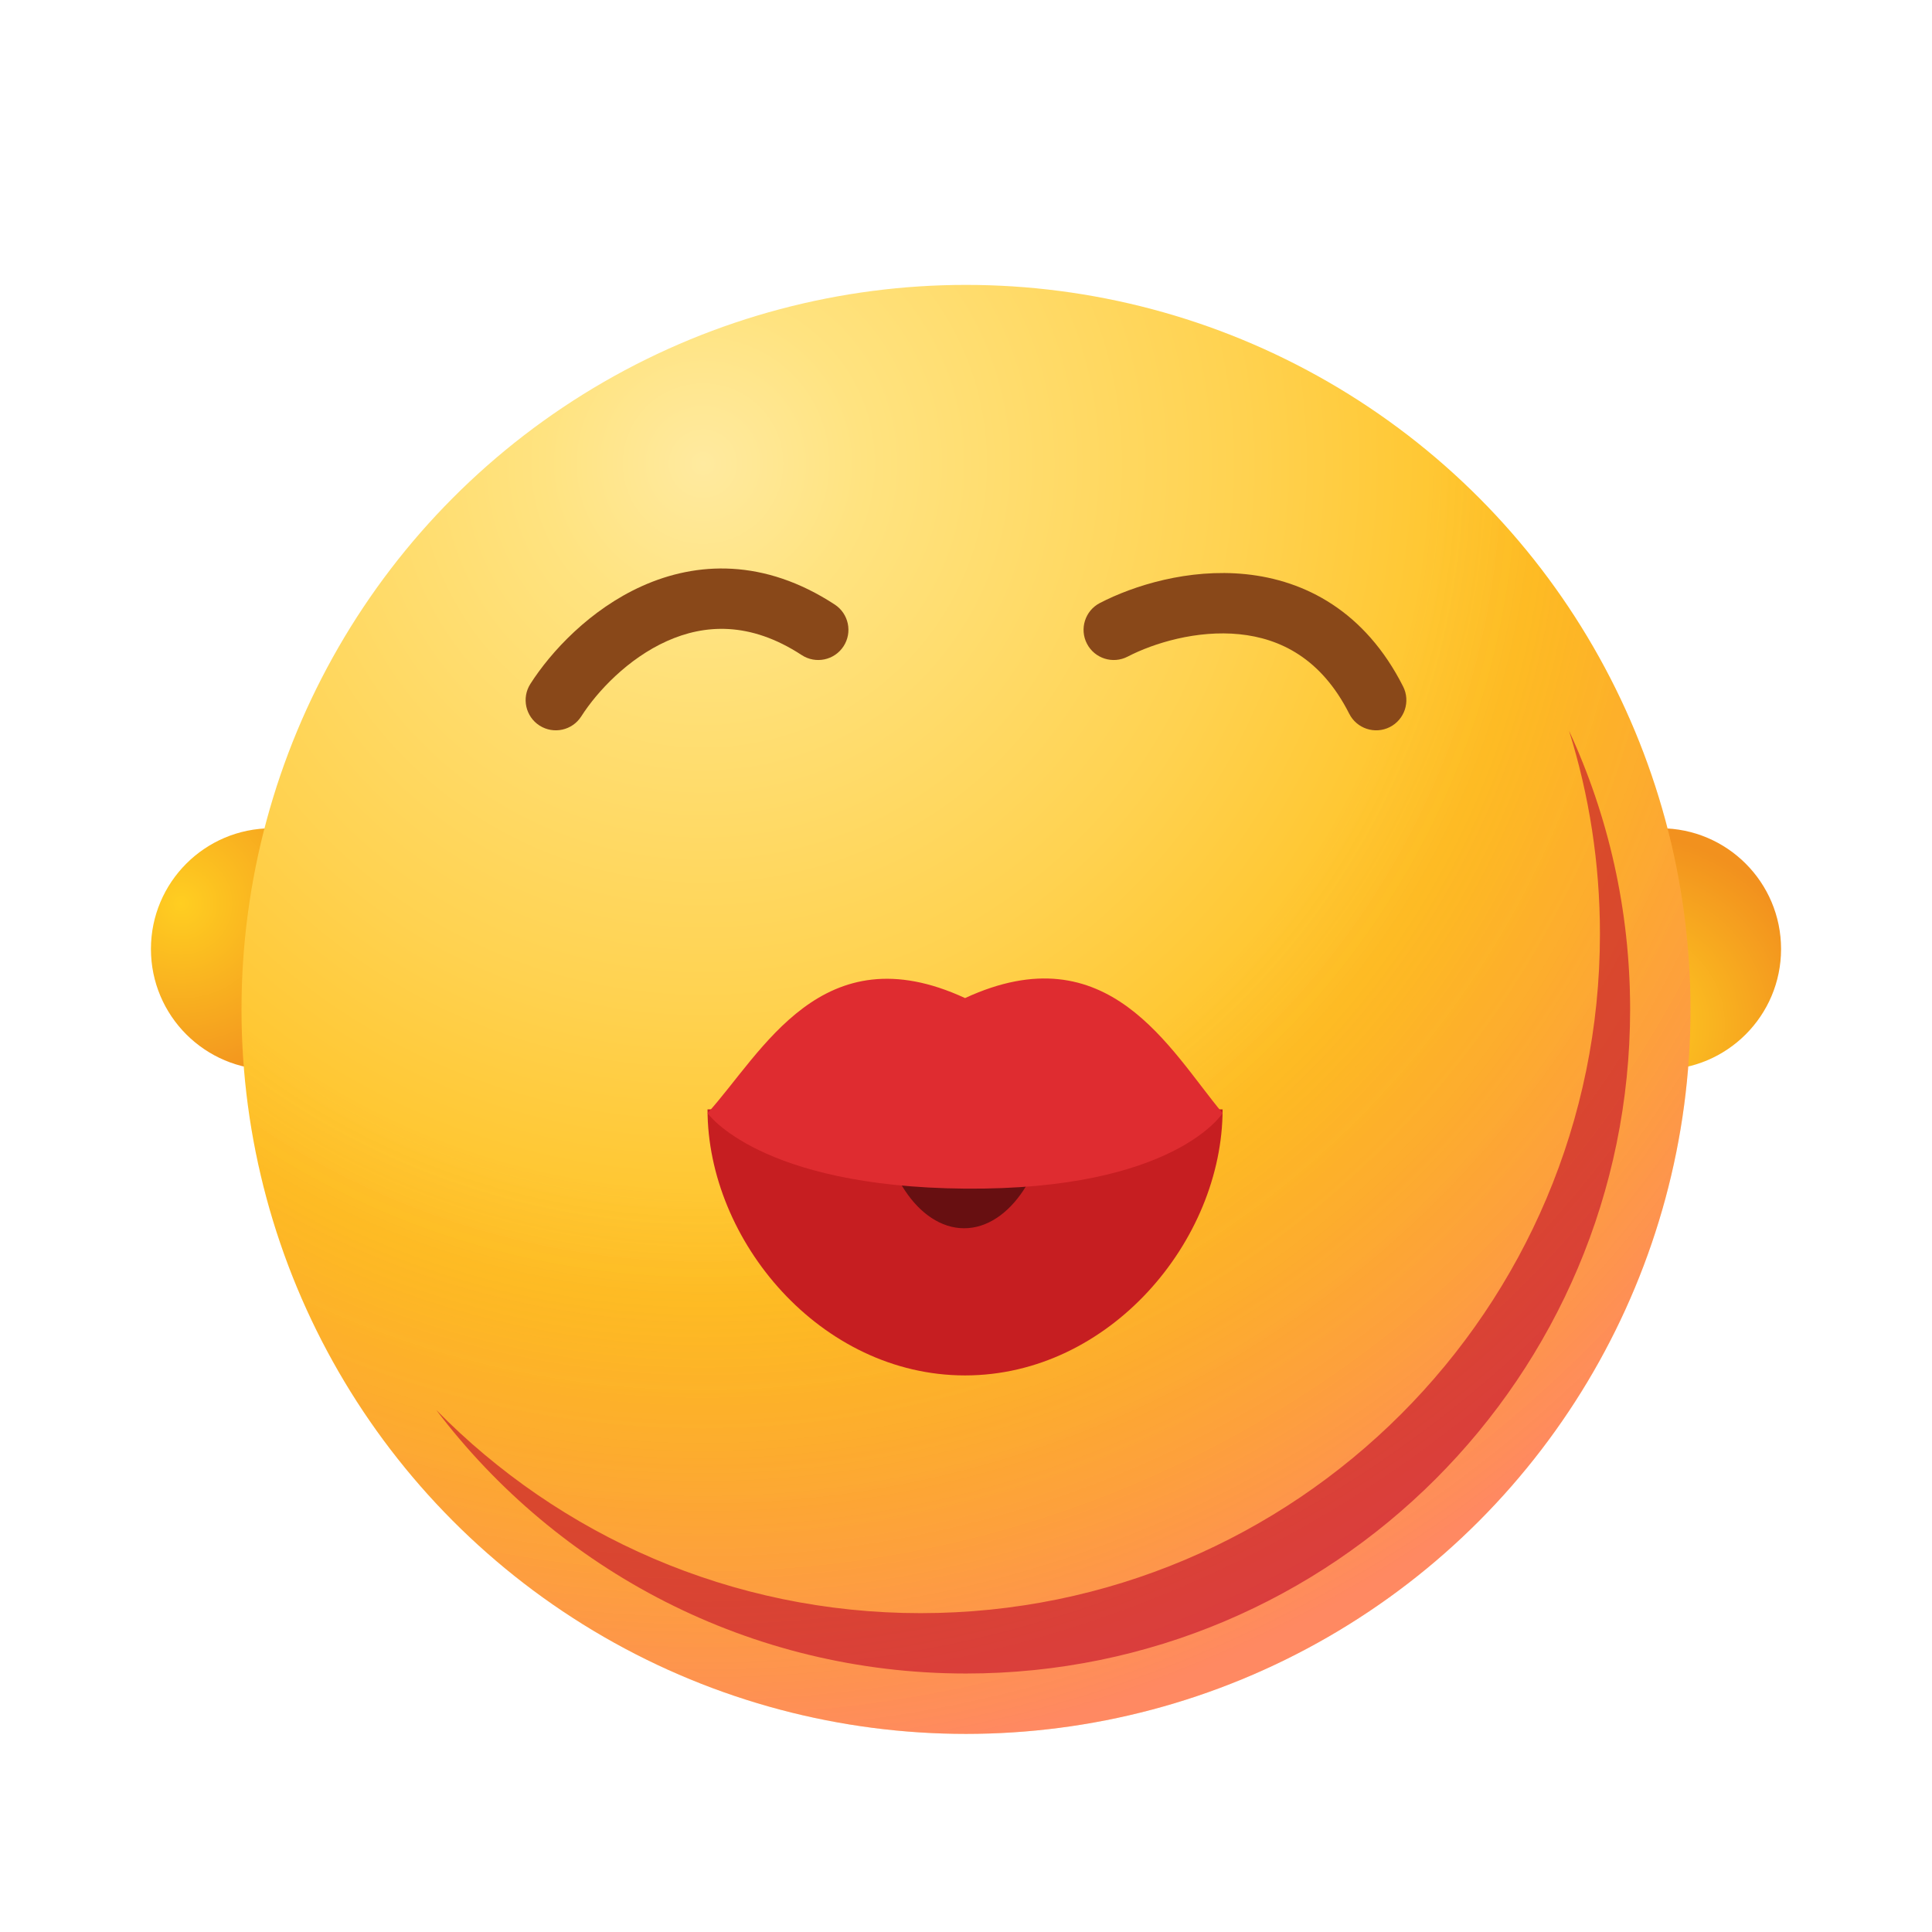 <svg width="1024" height="1024" fill="none" xmlns="http://www.w3.org/2000/svg"><circle cx="144" cy="503" r="64" fill="url(#paint0_radial_280:2733)"/><circle r="64" transform="matrix(-1 0 0 1 880 503)" fill="url(#paint1_radial_280:2733)"/><circle cx="512" cy="535" r="384" fill="url(#paint2_radial_280:2733)"/><circle cx="512" cy="535" r="384" fill="url(#paint3_radial_280:2733)"/><g filter="url(#filter0_f_280:2733)"><path d="M488.002 855.001c198.823 0 360.001-161.177 360.001-360 0-37.495-5.733-73.652-16.369-107.642 20.774 44.9 32.366 94.916 32.366 147.64 0 194.405-157.596 352-352 352-114.668 0-216.529-54.829-280.797-139.7 65.316 66.474 156.243 107.702 256.799 107.702z" fill="#C1092A" fill-opacity=".6"/></g><path d="M375 588h273c0 69.514-59.86 141-136.5 141S375 657.514 375 588z" fill="#C61E21"/><path d="M467 588h88c0 31.06-19.296 63-44 63s-44-31.94-44-63z" fill="#670F11"/><path d="M648 590s-25.557 40.926-136.5 40c-109.141-.91-136.5-40-136.5-40 29-31.999 60.527-96.149 136.5-61 75.973-35.149 108.5 27.501 136.5 61z" fill="#DF2C30"/><g filter="url(#filter1_ddii_280:2733)"><path fill-rule="evenodd" clip-rule="evenodd" d="M353.504 329.783c-20.685 9.277-37.011 26.736-45.424 39.915-4.754 7.448-14.647 9.632-22.095 4.878-7.448-4.755-9.632-14.647-4.878-22.096 10.838-16.979 31.522-39.436 59.302-51.895 28.753-12.896 64.535-14.685 102.036 9.844 7.395 4.837 9.469 14.753 4.632 22.148s-14.753 9.469-22.148 4.632c-27.572-18.034-51.712-16.267-71.425-7.426z" fill="#894819"/></g><g filter="url(#filter2_ddii_280:2733)"><path fill-rule="evenodd" clip-rule="evenodd" d="M656.983 326.163c-22.553-2.309-45.421 4.648-59.296 11.855-7.841 4.074-17.5 1.019-21.574-6.823-4.073-7.842-1.018-17.501 6.824-21.574 17.876-9.286 47.017-18.392 77.305-15.292 31.348 3.209 63.231 19.55 83.443 59.543 3.986 7.887.824 17.511-7.063 21.497-7.886 3.986-17.511.824-21.496-7.063-14.861-29.404-36.65-39.943-58.143-42.143z" fill="#894819"/></g><defs><radialGradient id="paint0_radial_280:2733" cx="0" cy="0" r="1" gradientUnits="userSpaceOnUse" gradientTransform="rotate(61.389 -355.448 320.358) scale(100.24)"><stop stop-color="#FFCE21"/><stop offset="1" stop-color="#F2911E"/></radialGradient><radialGradient id="paint1_radial_280:2733" cx="0" cy="0" r="1" gradientUnits="userSpaceOnUse" gradientTransform="rotate(61.389 -25.69 33.476) scale(100.24)"><stop stop-color="#FFCE21"/><stop offset="1" stop-color="#F2911E"/></radialGradient><radialGradient id="paint2_radial_280:2733" cx="0" cy="0" r="1" gradientUnits="userSpaceOnUse" gradientTransform="rotate(78.559 37.002 353.359) scale(685.624)"><stop stop-color="#FFEA9F"/><stop offset=".123" stop-color="#FFE380"/><stop offset=".416" stop-color="#FFD250"/><stop offset=".644" stop-color="#FFC122"/><stop offset="1" stop-color="#FFB422"/></radialGradient><radialGradient id="paint3_radial_280:2733" cx="0" cy="0" r="1" gradientUnits="userSpaceOnUse" gradientTransform="rotate(78.559 37.002 353.359) scale(685.624)"><stop offset=".557" stop-color="#E35D12" stop-opacity="0"/><stop offset="1" stop-color="#FF24F6" stop-opacity=".3"/></radialGradient><filter id="filter0_f_280:2733" x="159.203" y="315.359" width="776.797" height="643.64" filterUnits="userSpaceOnUse" color-interpolation-filters="sRGB"><feFlood flood-opacity="0" result="BackgroundImageFix"/><feBlend in="SourceGraphic" in2="BackgroundImageFix" result="shape"/><feGaussianBlur stdDeviation="36" result="effect1_foregroundBlur_280:2733"/></filter><filter id="filter1_ddii_280:2733" x="262.592" y="283.308" width="203.098" height="117.783" filterUnits="userSpaceOnUse" color-interpolation-filters="sRGB"><feFlood flood-opacity="0" result="BackgroundImageFix"/><feColorMatrix in="SourceAlpha" values="0 0 0 0 0 0 0 0 0 0 0 0 0 0 0 0 0 0 127 0" result="hardAlpha"/><feOffset dy="8"/><feGaussianBlur stdDeviation="8"/><feColorMatrix values="0 0 0 0 0.282 0 0 0 0 0.055 0 0 0 0 0.302 0 0 0 0.2 0"/><feBlend in2="BackgroundImageFix" result="effect1_dropShadow_280:2733"/><feColorMatrix in="SourceAlpha" values="0 0 0 0 0 0 0 0 0 0 0 0 0 0 0 0 0 0 127 0" result="hardAlpha"/><feOffset dy="2"/><feGaussianBlur stdDeviation="2"/><feComposite in2="hardAlpha" operator="out"/><feColorMatrix values="0 0 0 0 0.282 0 0 0 0 0.055 0 0 0 0 0.302 0 0 0 0.2 0"/><feBlend in2="effect1_dropShadow_280:2733" result="effect2_dropShadow_280:2733"/><feBlend in="SourceGraphic" in2="effect2_dropShadow_280:2733" result="shape"/><feColorMatrix in="SourceAlpha" values="0 0 0 0 0 0 0 0 0 0 0 0 0 0 0 0 0 0 127 0" result="hardAlpha"/><feOffset dx="6" dy="6"/><feGaussianBlur stdDeviation="16"/><feComposite in2="hardAlpha" operator="arithmetic" k2="-1" k3="1"/><feColorMatrix values="0 0 0 0 0.763 0 0 0 0 0.389 0 0 0 0 0.122 0 0 0 1 0"/><feBlend in2="shape" result="effect3_innerShadow_280:2733"/><feColorMatrix in="SourceAlpha" values="0 0 0 0 0 0 0 0 0 0 0 0 0 0 0 0 0 0 127 0" result="hardAlpha"/><feOffset dx="-6" dy="-6"/><feGaussianBlur stdDeviation="16"/><feComposite in2="hardAlpha" operator="arithmetic" k2="-1" k3="1"/><feColorMatrix values="0 0 0 0 0.354 0 0 0 0 0.18 0 0 0 0 0.054 0 0 0 1 0"/><feBlend in2="effect3_innerShadow_280:2733" result="effect4_innerShadow_280:2733"/></filter><filter id="filter2_ddii_280:2733" x="558.309" y="285.711" width="203.1" height="115.382" filterUnits="userSpaceOnUse" color-interpolation-filters="sRGB"><feFlood flood-opacity="0" result="BackgroundImageFix"/><feColorMatrix in="SourceAlpha" values="0 0 0 0 0 0 0 0 0 0 0 0 0 0 0 0 0 0 127 0" result="hardAlpha"/><feOffset dy="8"/><feGaussianBlur stdDeviation="8"/><feColorMatrix values="0 0 0 0 0.282 0 0 0 0 0.055 0 0 0 0 0.302 0 0 0 0.2 0"/><feBlend in2="BackgroundImageFix" result="effect1_dropShadow_280:2733"/><feColorMatrix in="SourceAlpha" values="0 0 0 0 0 0 0 0 0 0 0 0 0 0 0 0 0 0 127 0" result="hardAlpha"/><feOffset dy="2"/><feGaussianBlur stdDeviation="2"/><feComposite in2="hardAlpha" operator="out"/><feColorMatrix values="0 0 0 0 0.282 0 0 0 0 0.055 0 0 0 0 0.302 0 0 0 0.2 0"/><feBlend in2="effect1_dropShadow_280:2733" result="effect2_dropShadow_280:2733"/><feBlend in="SourceGraphic" in2="effect2_dropShadow_280:2733" result="shape"/><feColorMatrix in="SourceAlpha" values="0 0 0 0 0 0 0 0 0 0 0 0 0 0 0 0 0 0 127 0" result="hardAlpha"/><feOffset dx="6" dy="6"/><feGaussianBlur stdDeviation="16"/><feComposite in2="hardAlpha" operator="arithmetic" k2="-1" k3="1"/><feColorMatrix values="0 0 0 0 0.763 0 0 0 0 0.389 0 0 0 0 0.122 0 0 0 1 0"/><feBlend in2="shape" result="effect3_innerShadow_280:2733"/><feColorMatrix in="SourceAlpha" values="0 0 0 0 0 0 0 0 0 0 0 0 0 0 0 0 0 0 127 0" result="hardAlpha"/><feOffset dx="-6" dy="-6"/><feGaussianBlur stdDeviation="16"/><feComposite in2="hardAlpha" operator="arithmetic" k2="-1" k3="1"/><feColorMatrix values="0 0 0 0 0.354 0 0 0 0 0.18 0 0 0 0 0.054 0 0 0 1 0"/><feBlend in2="effect3_innerShadow_280:2733" result="effect4_innerShadow_280:2733"/></filter></defs></svg>